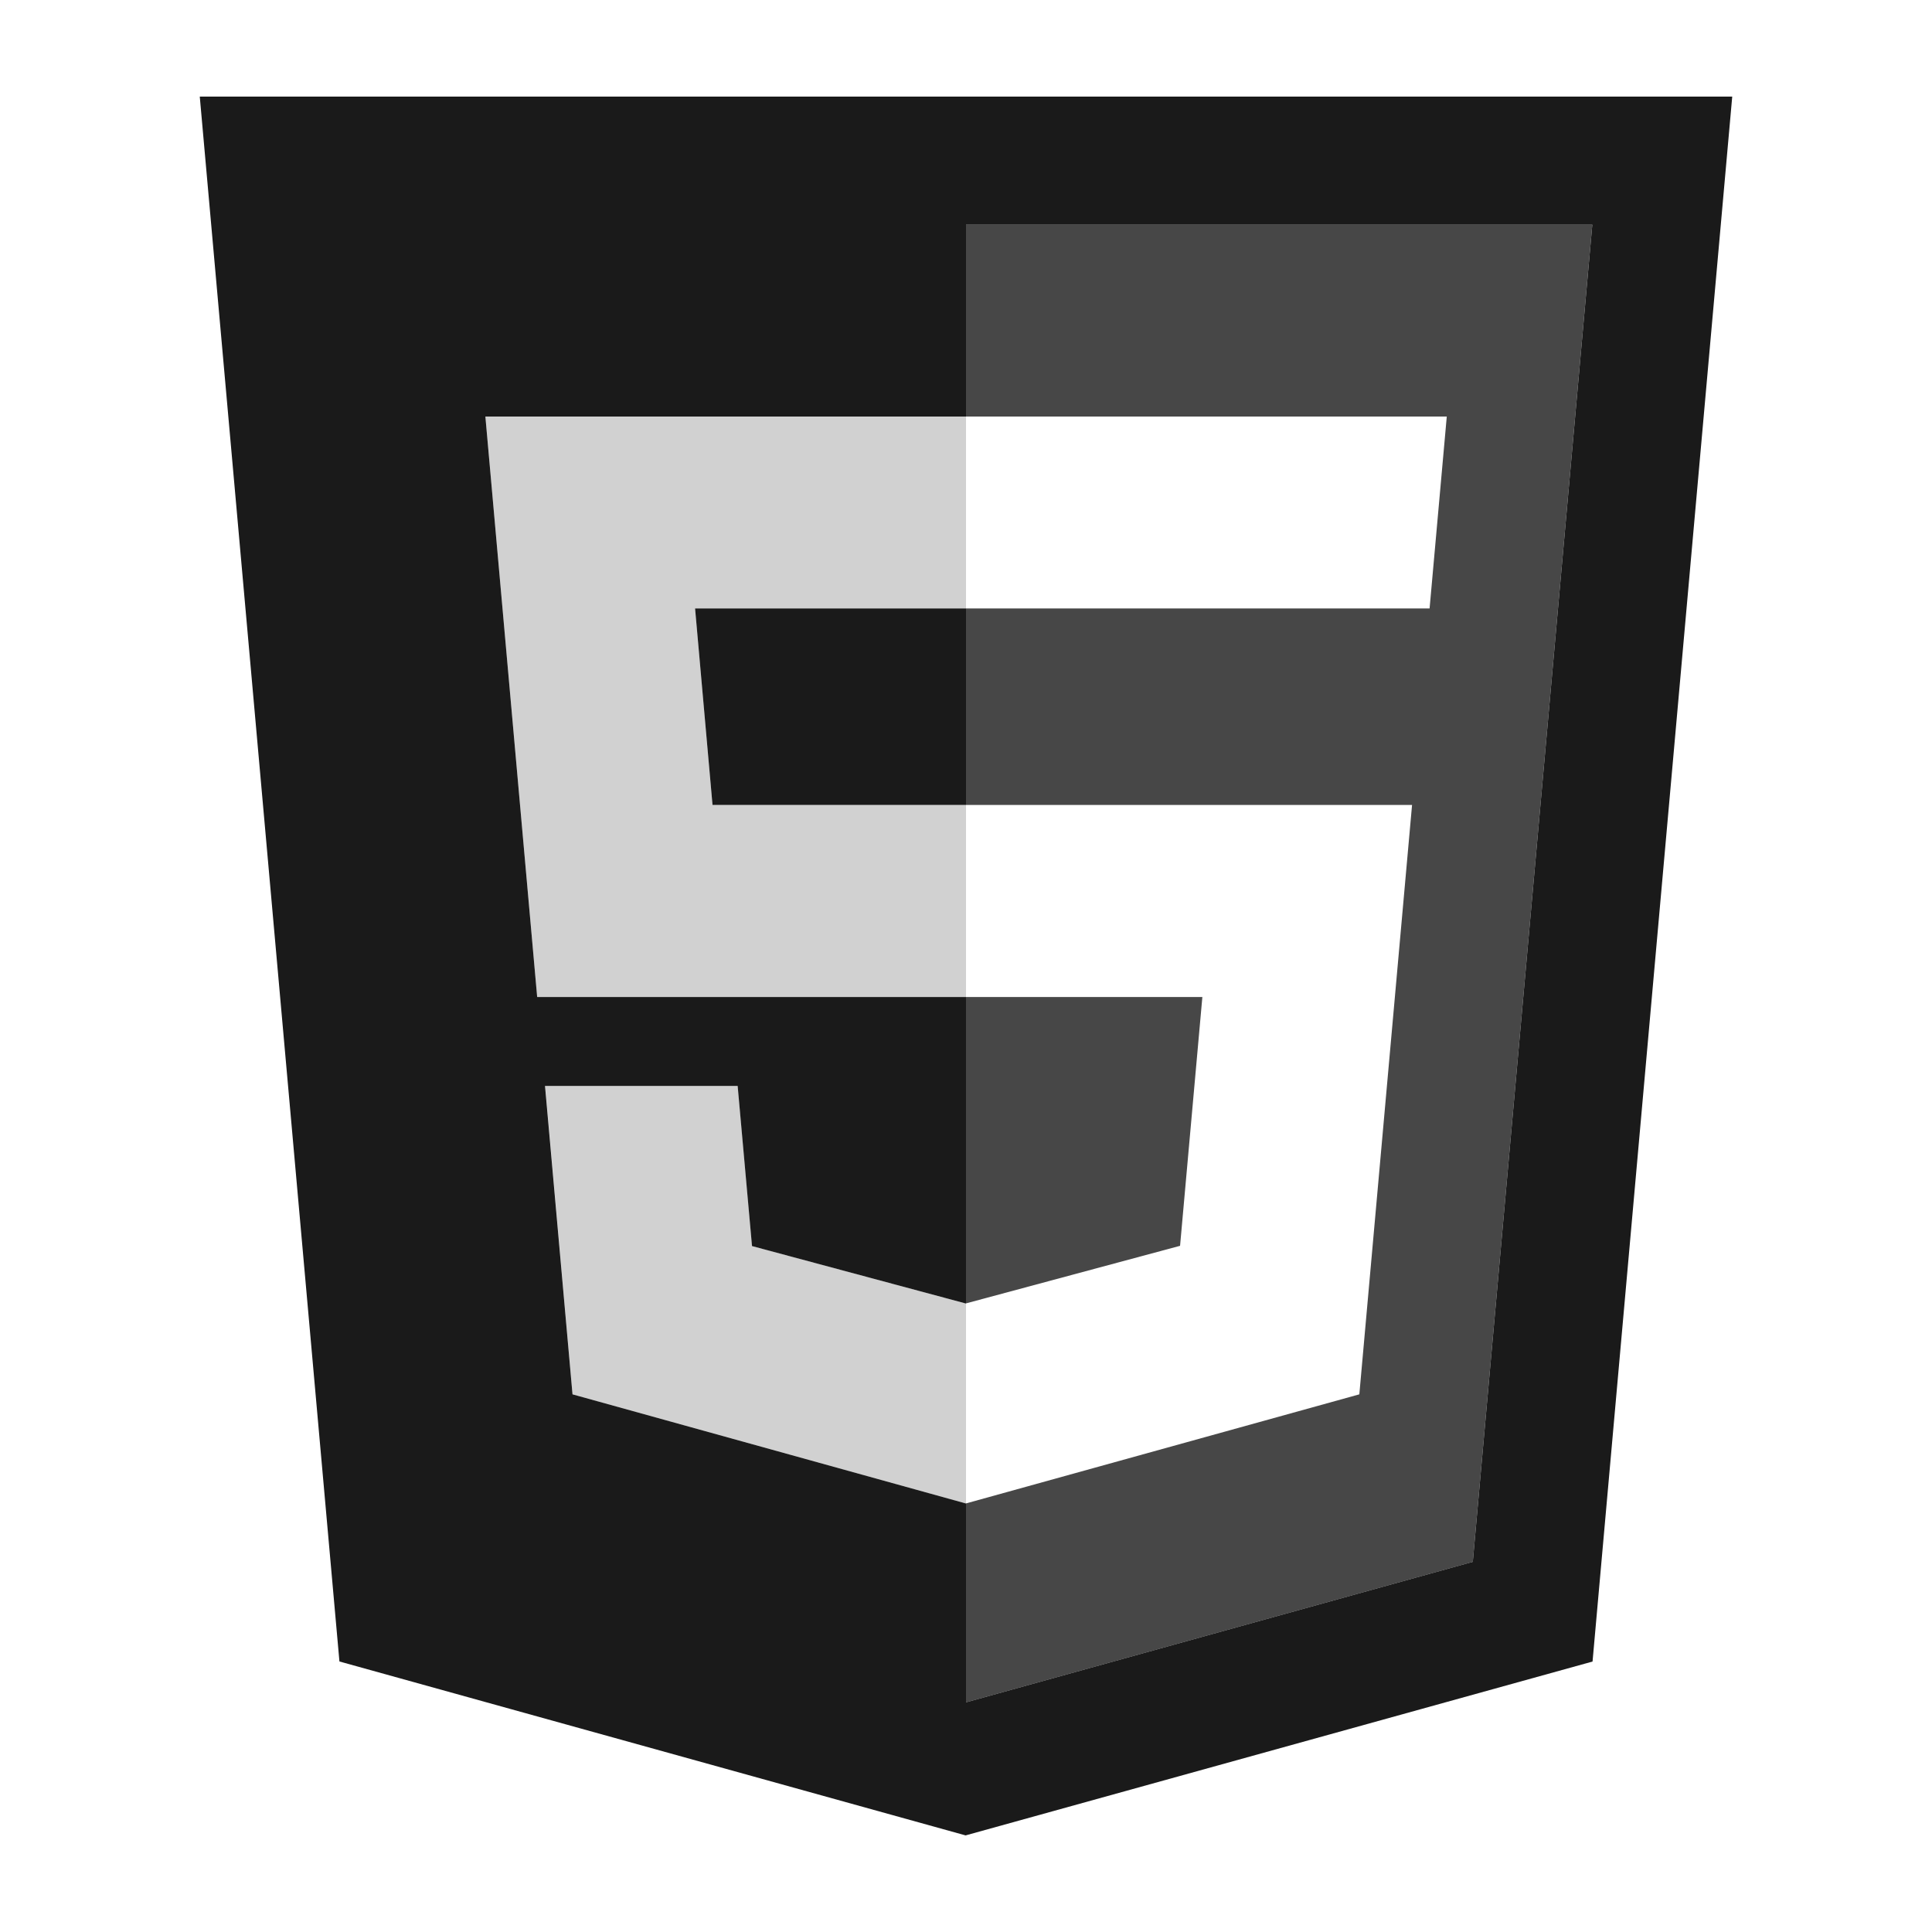 <svg xmlns="http://www.w3.org/2000/svg" width="100" height="100" viewBox="0 0 100 100"><g fill="#1A1A1A"><path d="M36.88 41.664h13.12v-10.17h-14.023l.903 10.17zm-26.54-36.664l7.229 80.998 32.41 9.002 32.451-8.999 7.23-81.001h-79.32zm65.892 75.84l-26.232 7.273v-10.296h-.013l-20.354-5.646-1.423-15.962h9.971l.743 8.287 11.063 2.972h.013v-15.863h-22.196l-2.681-30.046h24.877v-9.93h32.418l-6.186 69.211z"/><path opacity=".8" enable-background="new" d="M62.234 51.604h-12.234v15.859l11.08-2.98 1.154-12.879zm-12.234-39.975v9.93h24.885l-.89 9.935h-23.995v10.169h23.088l-2.729 30.508-20.359 5.646v10.298l26.232-7.273 6.186-69.212-32.418-.001z"/><g opacity=".2"><path d="M50 21.559h-24.877l2.681 30.045h22.196v-9.94h-13.12l-.903-10.17h14.023zM50 67.463l-.011.005-11.063-2.98-.742-8.279h-9.966l1.415 15.962 20.354 5.646h.013z"/></g></g></svg>